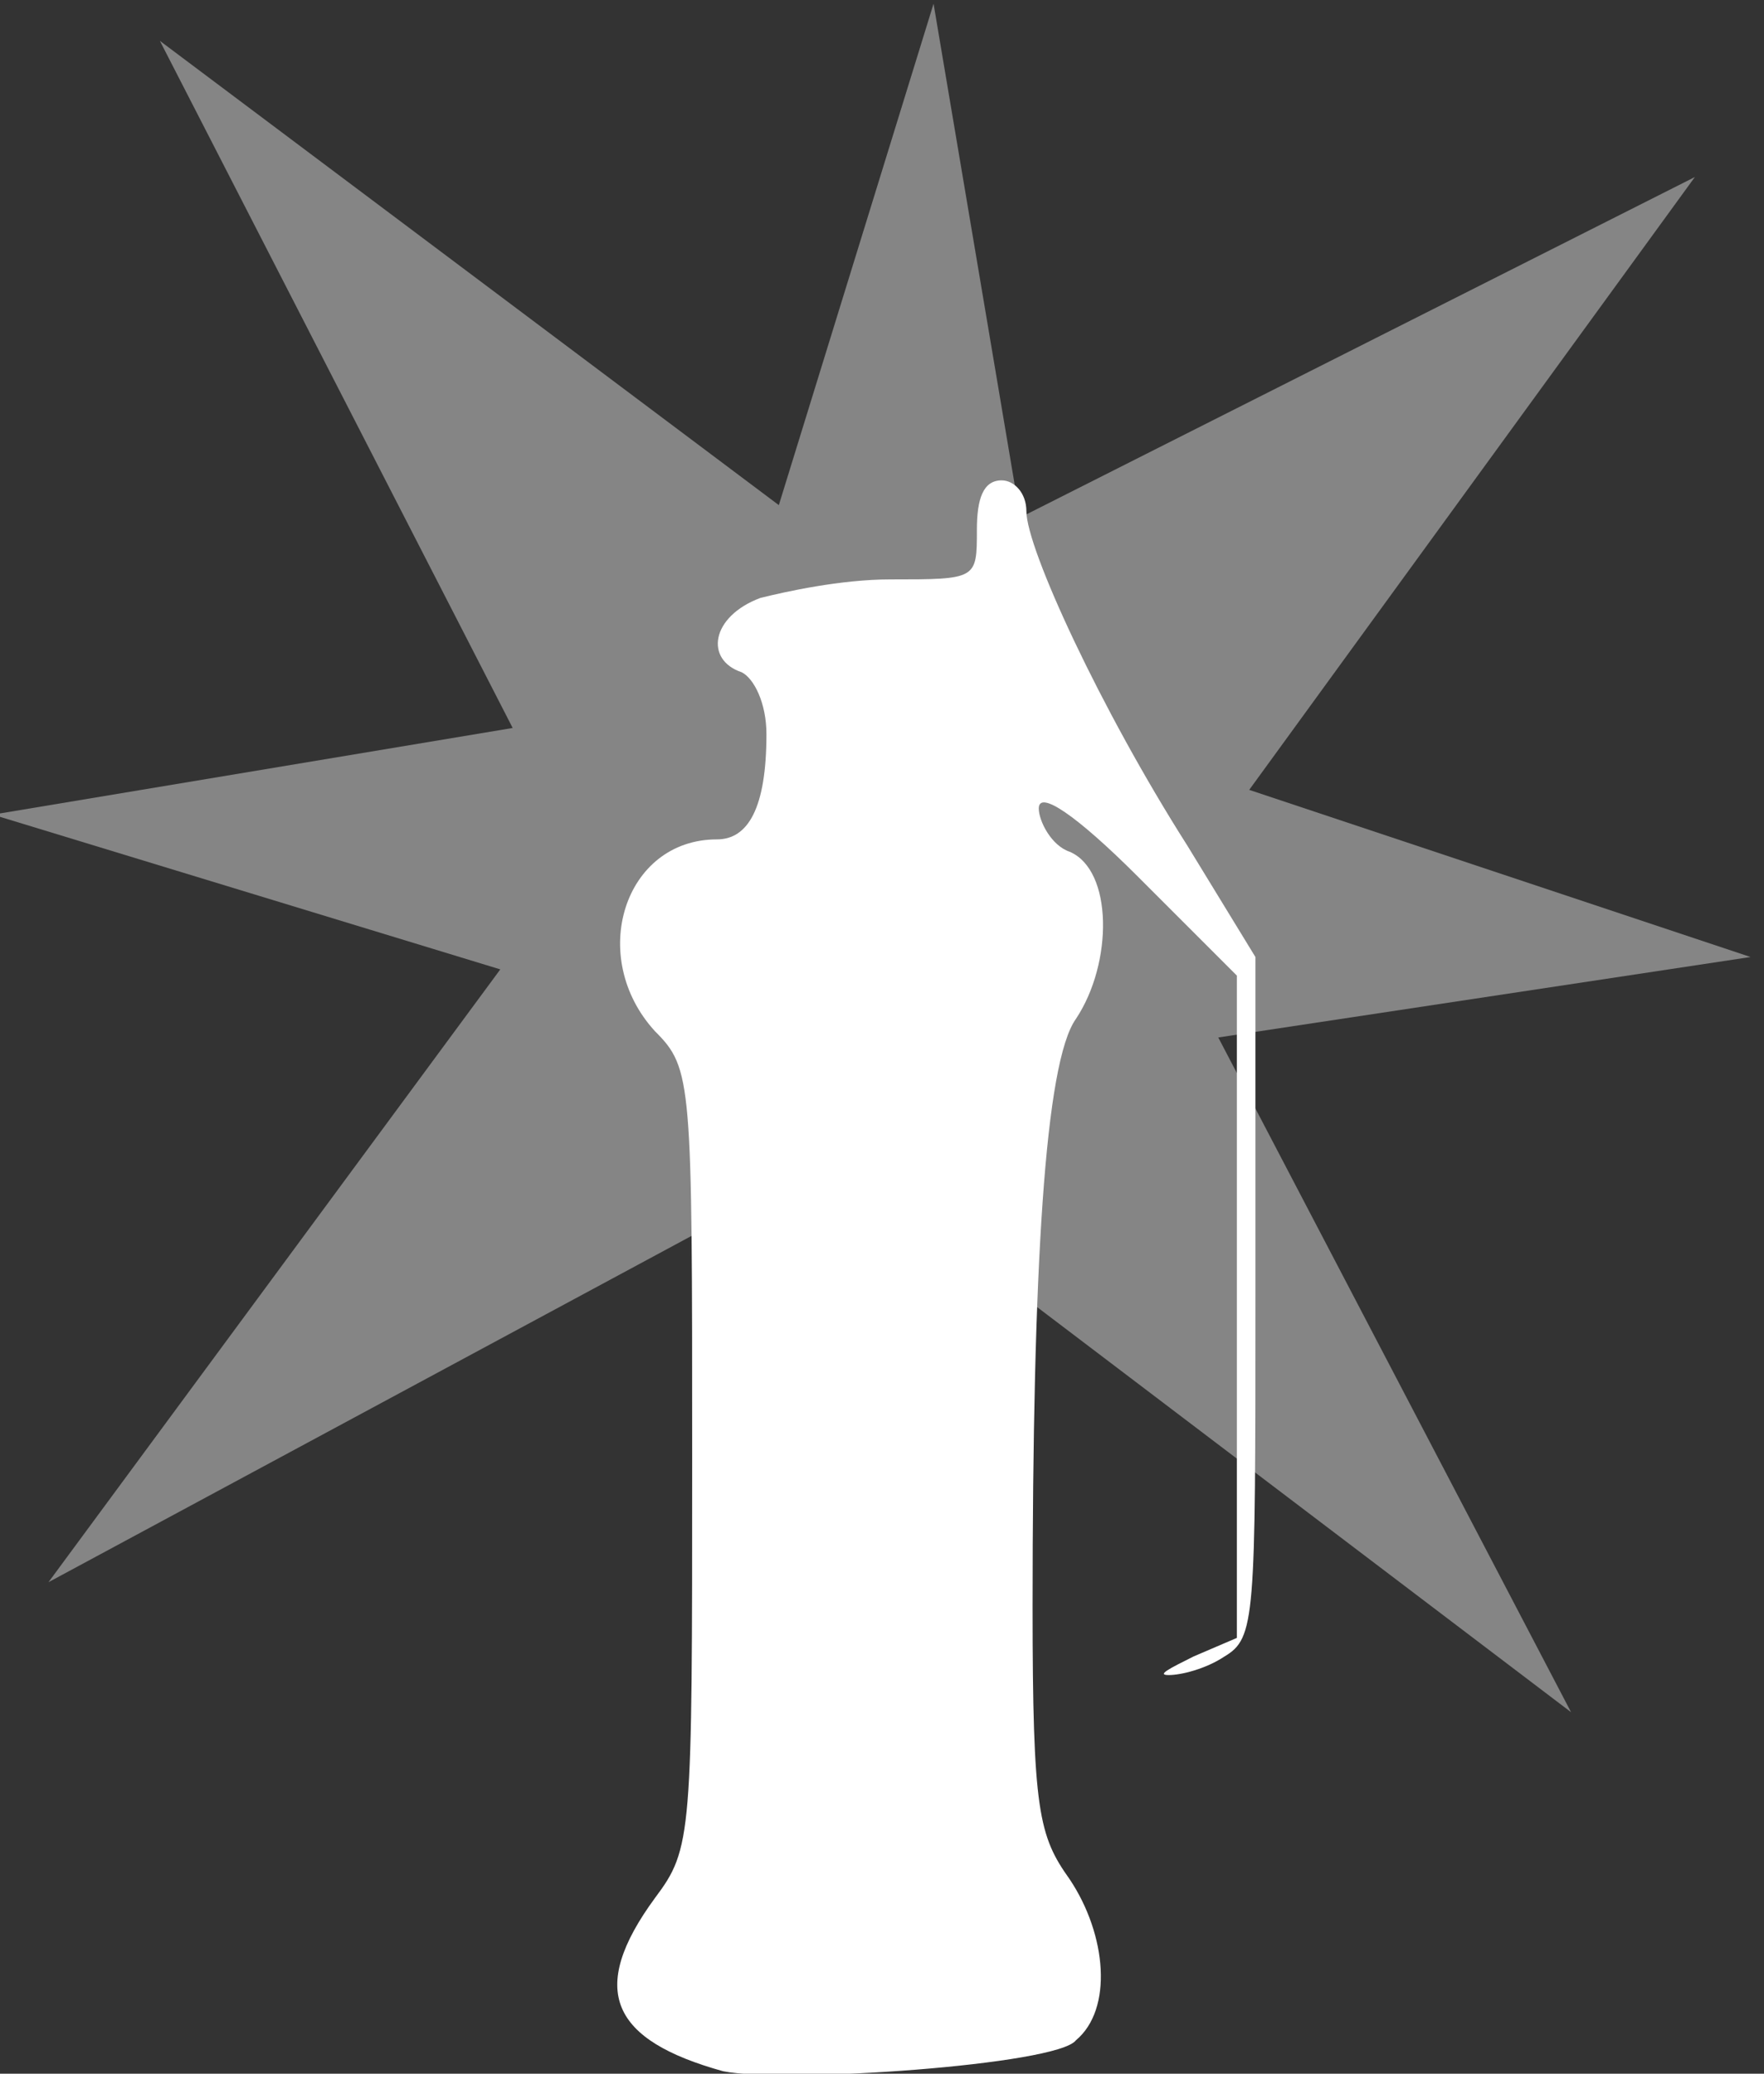 <svg xmlns="http://www.w3.org/2000/svg" viewBox="0 0 28.5 33.5"><rect x="0" y="0" width="28.5" height="33.5" fill="#333333" stroke="none"/><g fill="#fff"><path d="M11.183 19.96l-10.4 5.6 7.3-9.9-8.2-2.5 8.4-1.4-5.7-11.1 10 7.5 2.5-8.1 1.4 8.3 10.9-5.5-7.2 9.9 8.1 2.7-8.6 1.3 5.7 10.9-11.6-8.8-2.6 1.1z" fill-opacity=".4"/><path d="M11.683 33.46c-1.8-.5-2.2-1.3-1.1-2.8.6-.8.6-1 .6-7.1s0-6.3-.6-6.9c-1.1-1.2-.5-3.1 1-3.1.5 0 .8-.5.8-1.7 0-.5-.2-.9-.4-1-.6-.2-.5-.9.3-1.2.4-.1 1.3-.3 2.1-.3 1.4 0 1.4 0 1.4-.8 0-.5.1-.8.4-.8.2 0 .4.2.4.5 0 .6 1.2 3.2 2.6 5.4l1.1 1.8v5.5c0 5.2 0 5.5-.5 5.8-.3.2-.7.3-.9.3-.2 0 0-.1.4-.3l.7-.3v-10.7l-1.6-1.6c-1-1-1.6-1.4-1.6-1.1 0 .2.2.6.5.7.7.3.7 1.8.1 2.7-.5.7-.7 4-.7 9.5 0 3.3.1 3.7.6 4.4.6.9.7 2.1.1 2.6-.3.4-4.7.7-5.7.5z"/></g></svg>